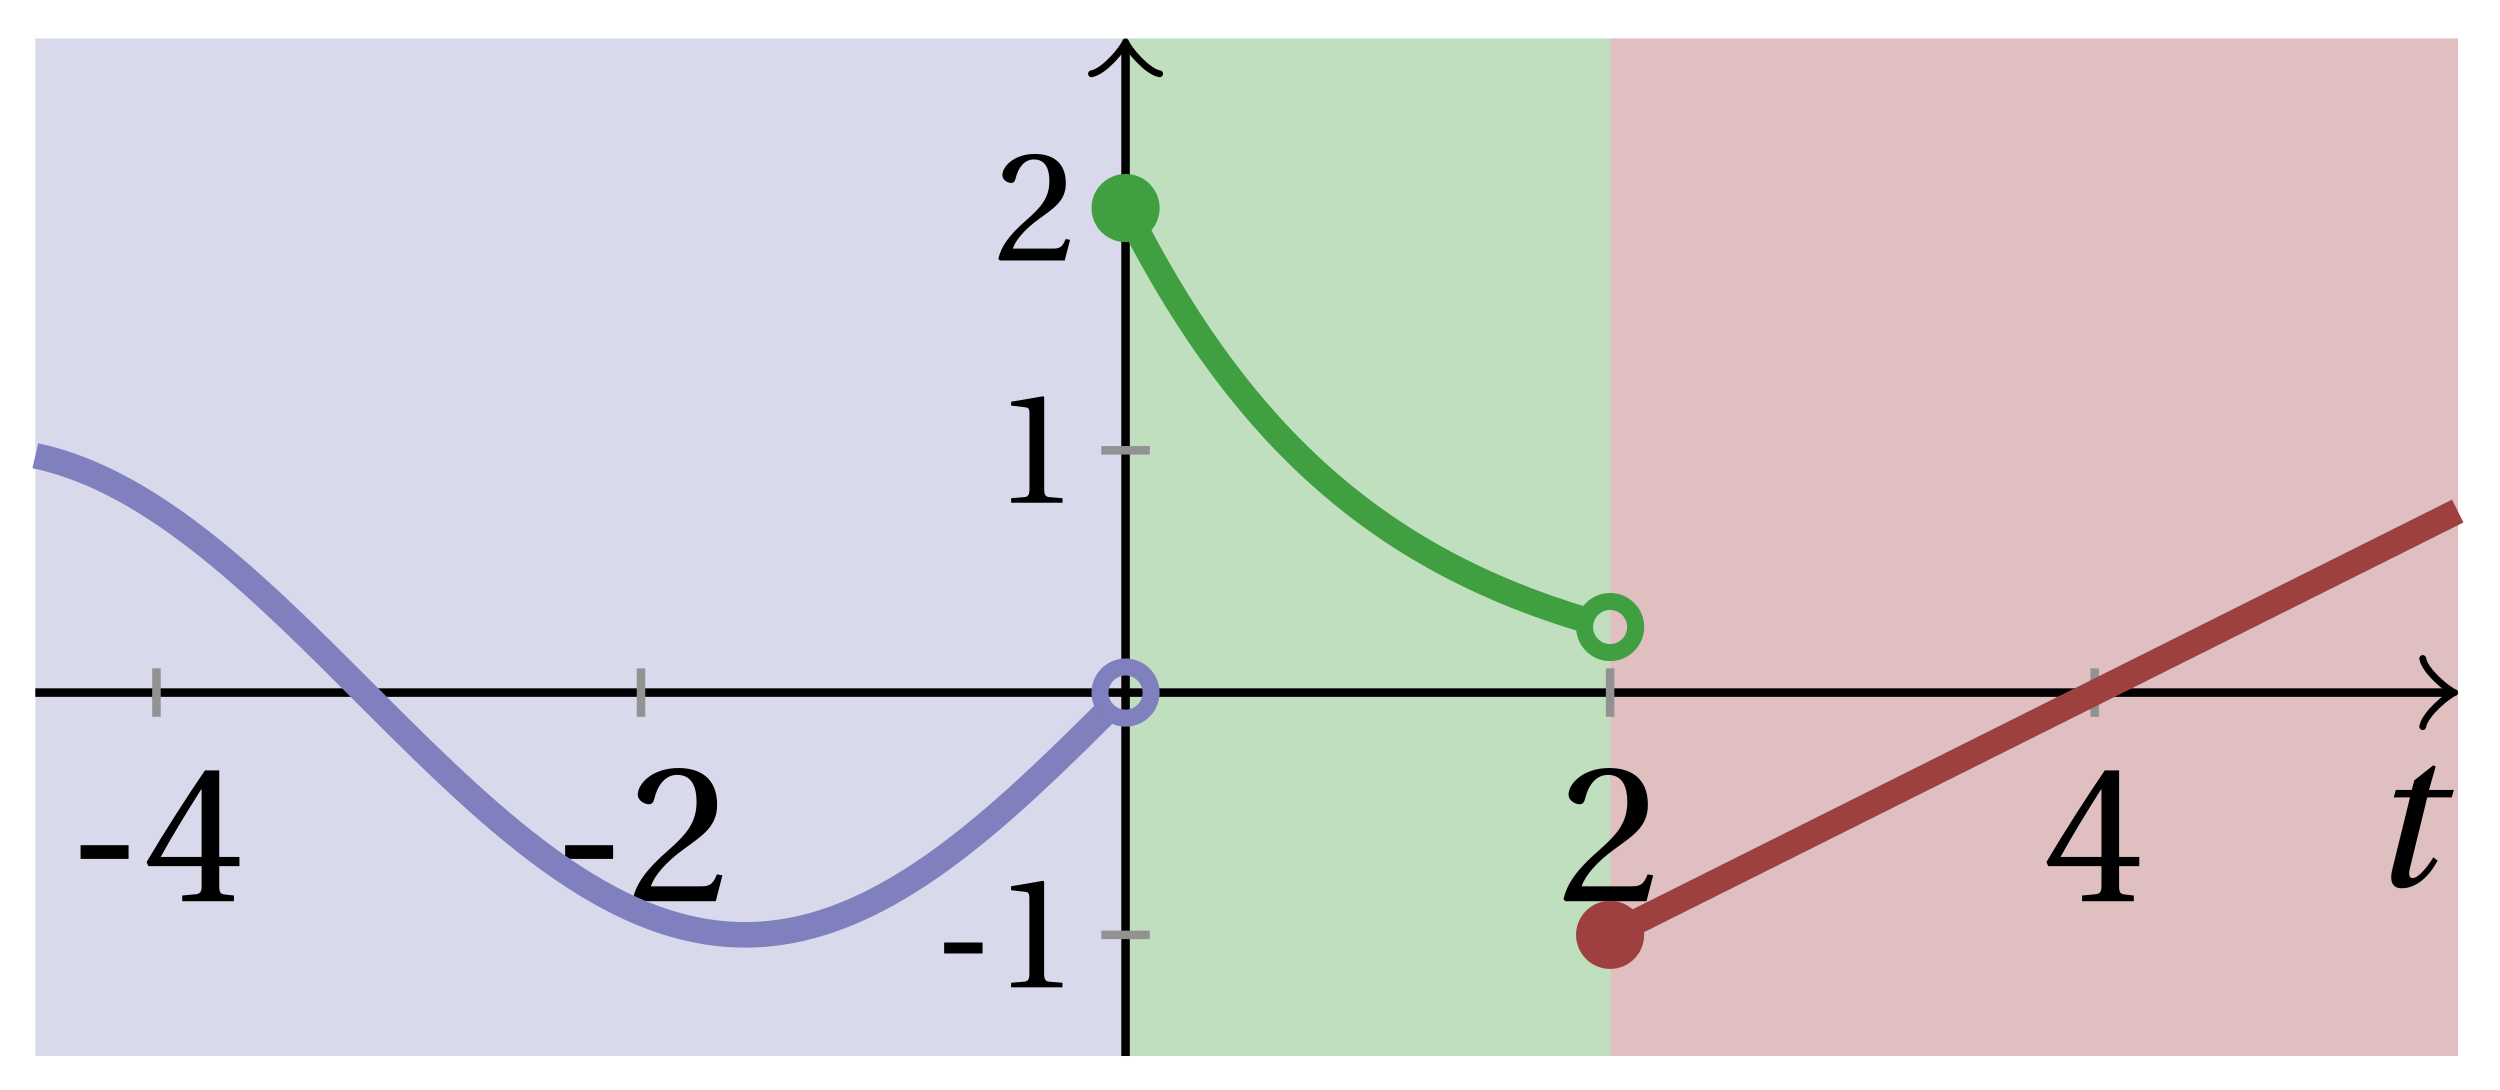 <svg xmlns="http://www.w3.org/2000/svg" xmlns:xlink="http://www.w3.org/1999/xlink" version="1.1" width="117" height="51" viewBox="0 0 117 51">
<defs>
<path id="font_1_1" d="M.428 .452 .439 .49H.312L.346 .609 .334 .616 .237 .539 .224 .49H.143L.132 .452H.215L.125 .086C.11 .029 .122-.012 .172-.012 .252-.012 .316 .054 .356 .129L.334 .146C.311 .107 .26 .04 .229 .04 .208 .04 .208 .063 .214 .088L.303 .452H.428Z"/>
<path id="font_2_1" d="M.074 .286V.216H.319V.286H.074Z"/>
<path id="font_2_4" d="M.3 .179V.077C.3 .043 .289 .037 .265 .035L.201 .029V0H.465V.029L.42 .034C.397 .037 .39 .043 .39 .077V.179H.493V.226H.39V.668H.317C.223 .53 .111 .356 .019 .2L.028 .179H.3M.091 .226C.151 .335 .221 .45 .298 .571H.3V.226H.091Z"/>
<path id="font_2_3" d="M.485 .132 .457 .137C.436 .083 .416 .076 .376 .076H.12C.136 .128 .195 .199 .288 .266 .384 .336 .458 .381 .458 .493 .458 .632 .366 .68 .261 .68 .124 .68 .053 .597 .053 .545 .053 .511 .091 .495 .108 .495 .126 .495 .133 .505 .137 .522 .153 .59 .192 .645 .254 .645 .331 .645 .353 .58 .353 .507 .353 .4 .299 .34 .212 .263 .089 .156 .046 .088 .027 .01L.037 0H.451L.485 .132Z"/>
<path id="font_2_2" d="M.437 0V.029L.353 .036C.332 .038 .32 .046 .32 .085V.674L.315 .68 .109 .645V.62L.202 .609C.219 .607 .226 .599 .226 .57V.085C.226 .066 .223 .054 .217 .047 .212 .04 .204 .037 .193 .036L.109 .029V0H.437Z"/>
</defs>
<path transform="matrix(1,0,0,-1,52.676,32.413)" d="M-51.023-17.008V30.614H0V-17.008ZM0 30.614" fill="#d9d9ec"/>
<path transform="matrix(1,0,0,-1,52.676,32.413)" d="M0-17.008V30.614H22.677V-17.008ZM22.677 30.614" fill="#bfdfbf"/>
<path transform="matrix(1,0,0,-1,52.676,32.413)" d="M22.677-17.008V30.614H62.362V-17.008ZM62.362 30.614" fill="#dfbfbf"/>
<path transform="matrix(1,0,0,-1,52.676,32.413)" stroke-width=".399" stroke-linecap="butt" stroke-miterlimit="10" stroke-linejoin="miter" fill="none" stroke="#000000" d="M-51.023 0H61.904"/>
<path transform="matrix(1,0,0,-1,114.58,32.413)" stroke-width=".319" stroke-linecap="round" stroke-linejoin="round" fill="none" stroke="#000000" d="M-1.196 1.594C-1.096 .996 0 .1 .299 0 0-.1-1.096-.996-1.196-1.594"/>
<path transform="matrix(1,0,0,-1,52.676,32.413)" stroke-width=".399" stroke-linecap="butt" stroke-miterlimit="10" stroke-linejoin="miter" fill="none" stroke="#000000" d="M0-17.008V30.156"/>
<path transform="matrix(0,-1,-1,-0,52.676,2.257)" stroke-width=".319" stroke-linecap="round" stroke-linejoin="round" fill="none" stroke="#000000" d="M-1.196 1.594C-1.096 .996 0 .1 .299 0 0-.1-1.096-.996-1.196-1.594"/>
<use data-text="t" xlink:href="#font_1_1" transform="matrix(9.166,0,0,-9.166,110.817,41.461)"/>
<path transform="matrix(1,0,0,-1,52.676,32.413)" stroke-width=".399" stroke-linecap="butt" stroke-miterlimit="10" stroke-linejoin="miter" fill="none" stroke="#929292" d="M-45.354 1.134V-1.134"/>
<use data-text="-" xlink:href="#font_2_1" transform="matrix(9.166,0,0,-9.166,3.093,42.176)"/>
<use data-text="4" xlink:href="#font_2_4" transform="matrix(9.166,0,0,-9.166,6.686,42.176)"/>
<path transform="matrix(1,0,0,-1,52.676,32.413)" stroke-width=".399" stroke-linecap="butt" stroke-miterlimit="10" stroke-linejoin="miter" fill="none" stroke="#929292" d="M-22.677 1.134V-1.134"/>
<use data-text="-" xlink:href="#font_2_1" transform="matrix(9.166,0,0,-9.166,25.77,42.176)"/>
<use data-text="2" xlink:href="#font_2_3" transform="matrix(9.166,0,0,-9.166,29.363,42.176)"/>
<path transform="matrix(1,0,0,-1,52.676,32.413)" stroke-width=".399" stroke-linecap="butt" stroke-miterlimit="10" stroke-linejoin="miter" fill="none" stroke="#929292" d="M22.677 1.134V-1.134"/>
<use data-text="2" xlink:href="#font_2_3" transform="matrix(9.166,0,0,-9.166,72.922,42.176)"/>
<path transform="matrix(1,0,0,-1,52.676,32.413)" stroke-width=".399" stroke-linecap="butt" stroke-miterlimit="10" stroke-linejoin="miter" fill="none" stroke="#929292" d="M45.354 1.134V-1.134"/>
<use data-text="4" xlink:href="#font_2_4" transform="matrix(9.166,0,0,-9.166,95.599,42.176)"/>
<path transform="matrix(1,0,0,-1,52.676,32.413)" stroke-width=".399" stroke-linecap="butt" stroke-miterlimit="10" stroke-linejoin="miter" fill="none" stroke="#929292" d="M1.134-11.339H-1.134"/>
<use data-text="-" xlink:href="#font_2_1" transform="matrix(7.332,0,0,-7.332,43.644,46.206)"/>
<use data-text="1" xlink:href="#font_2_2" transform="matrix(7.332,0,0,-7.332,46.518,46.206)"/>
<path transform="matrix(1,0,0,-1,52.676,32.413)" stroke-width=".399" stroke-linecap="butt" stroke-miterlimit="10" stroke-linejoin="miter" fill="none" stroke="#929292" d="M1.134 11.339H-1.134"/>
<use data-text="1" xlink:href="#font_2_2" transform="matrix(7.332,0,0,-7.332,46.522,23.529)"/>
<path transform="matrix(1,0,0,-1,52.676,32.413)" stroke-width=".399" stroke-linecap="butt" stroke-miterlimit="10" stroke-linejoin="miter" fill="none" stroke="#929292" d="M1.134 22.677H-1.134"/>
<use data-text="2" xlink:href="#font_2_3" transform="matrix(7.332,0,0,-7.332,46.522,12.191)"/>
<path transform="matrix(1,0,0,-1,52.676,32.413)" stroke-width="1.196" stroke-linecap="butt" stroke-miterlimit="10" stroke-linejoin="miter" fill="none" stroke="#8080bf" d="M-51.023 11.084-50.517 10.966-50.011 10.826-49.505 10.665-48.999 10.482-48.493 10.28-47.987 10.056-47.481 9.812-46.975 9.549-46.469 9.267-45.963 8.966-45.457 8.647-44.951 8.312-44.445 7.959-43.939 7.591-43.433 7.207-42.926 6.81-42.42 6.399-41.914 5.975-41.408 5.539-40.902 5.092-40.396 4.635-39.89 4.169-39.384 3.694-38.878 3.212-38.372 2.724-37.866 2.23-37.36 1.732-36.854 1.23-36.348 .726-35.842 .22-35.336-.285-34.829-.791-34.323-1.295-33.817-1.796-33.311-2.294-32.805-2.787-32.299-3.274-31.793-3.755-31.287-4.229-30.781-4.694-30.275-5.15-29.769-5.596-29.263-6.03-28.757-6.452-28.251-6.862-27.745-7.258-27.239-7.639-26.733-8.005-26.226-8.355-25.72-8.689-25.214-9.006-24.708-9.304-24.202-9.584-23.696-9.845-23.19-10.086-22.684-10.307-22.178-10.507-21.672-10.687-21.166-10.845-20.66-10.982-20.154-11.097-19.648-11.19-19.142-11.26-18.636-11.308-18.129-11.334-17.623-11.337-17.117-11.317-16.611-11.275-16.105-11.21-15.599-11.123-15.093-11.014-14.587-10.883-14.081-10.73-13.575-10.556-13.069-10.361-12.563-10.145-12.057-9.909-11.551-9.653-11.045-9.379-10.539-9.085-10.032-8.773-9.526-8.444-9.02-8.098-8.514-7.736-8.008-7.358-7.502-6.966-6.996-6.56-6.49-6.141-5.984-5.71-5.478-5.267-4.972-4.814-4.466-4.351-3.96-3.88-3.454-3.4-2.948-2.914-2.442-2.422-1.935-1.926-1.429-1.425-.923-.922"/>
<path transform="matrix(1,0,0,-1,52.676,32.413)" stroke-width="1.196" stroke-linecap="butt" stroke-miterlimit="10" stroke-linejoin="miter" fill="none" stroke="#409f40" d="M0 22.677 .22 22.247 .44 21.818 .66 21.401 .88 20.988 1.099 20.586 1.319 20.19 1.539 19.802 1.759 19.423 1.979 19.049 2.199 18.684 2.419 18.325 2.639 17.974 2.859 17.627 3.079 17.288 3.298 16.957 3.518 16.631 3.738 16.311 3.958 15.998 4.178 15.692 4.398 15.39 4.618 15.095 4.838 14.805 5.058 14.519 5.278 14.24 5.497 13.968 5.717 13.7 5.937 13.437 6.157 13.178 6.377 12.924 6.597 12.677 6.817 12.432 7.037 12.194 7.257 11.96 7.477 11.729 7.696 11.504 7.916 11.285 8.136 11.067 8.356 10.856 8.576 10.647 8.796 10.441 9.016 10.241 9.236 10.044 9.456 9.851 9.676 9.663 9.895 9.477 10.115 9.295 10.335 9.116 10.555 8.941 10.775 8.769 10.995 8.601 11.215 8.435 11.435 8.274 11.655 8.116 11.875 7.959 12.094 7.805 12.314 7.655 12.534 7.508 12.754 7.365 12.974 7.222 13.194 7.083 13.414 6.947 13.634 6.814 13.854 6.684 14.074 6.555 14.293 6.43 14.513 6.306 14.733 6.185 14.953 6.065 15.173 5.95 15.393 5.836 15.613 5.723 15.833 5.614 16.053 5.505 16.273 5.4 16.492 5.296 16.712 5.194 16.932 5.094 17.152 4.997 17.372 4.899 17.592 4.806 17.812 4.713 18.032 4.623 18.252 4.534 18.471 4.448 18.691 4.362 18.911 4.278 19.131 4.196 19.351 4.115 19.571 4.037 19.791 3.958 20.011 3.883 20.231 3.808 20.451 3.736 20.67 3.663 20.89 3.593 21.11 3.525 21.33 3.457 21.55 3.389 21.77 3.325"/>
<path transform="matrix(1,0,0,-1,52.676,32.413)" stroke-width="1.196" stroke-linecap="butt" stroke-miterlimit="10" stroke-linejoin="miter" fill="none" stroke="#9f4040" d="M22.677-11.339 23.078-11.138 23.478-10.938 23.879-10.737 24.28-10.537 24.681-10.337 25.081-10.136 25.482-9.936 25.883-9.736 26.283-9.535 26.684-9.335 27.085-9.135 27.485-8.934 27.886-8.734 28.287-8.534 28.688-8.333 29.088-8.133 29.489-7.933 29.89-7.732 30.29-7.532 30.691-7.332 31.092-7.131 31.492-6.931 31.893-6.731 32.294-6.53 32.694-6.33 33.095-6.129 33.496-5.929 33.897-5.729 34.297-5.528 34.698-5.328 35.099-5.128 35.499-4.927 35.9-4.727 36.301-4.527 36.701-4.326 37.102-4.126 37.503-3.926 37.904-3.725 38.304-3.525 38.705-3.325 39.106-3.124 39.506-2.924 39.907-2.724 40.308-2.523 40.708-2.323 41.109-2.123 41.51-1.922 41.911-1.722 42.311-1.521 42.712-1.321 43.113-1.121 43.513-.92 43.914-.72 44.315-.52 44.715-.319 45.116-.119 45.517 .081 45.918 .282 46.318 .482 46.719 .682 47.12 .883 47.52 1.083 47.921 1.283 48.322 1.484 48.722 1.684 49.123 1.884 49.524 2.085 49.924 2.285 50.325 2.485 50.726 2.686 51.127 2.886 51.527 3.087 51.928 3.287 52.329 3.487 52.729 3.688 53.13 3.888 53.531 4.088 53.931 4.289 54.332 4.489 54.733 4.689 55.134 4.89 55.534 5.09 55.935 5.29 56.336 5.491 56.736 5.691 57.137 5.891 57.538 6.092 57.938 6.292 58.339 6.492 58.74 6.693 59.141 6.893 59.541 7.093 59.942 7.294 60.343 7.494 60.743 7.695 61.144 7.895 61.545 8.095 61.945 8.296 62.346 8.496"/>
<path transform="matrix(1,0,0,-1,52.676,32.413)" stroke-width=".797" stroke-linecap="butt" stroke-miterlimit="10" stroke-linejoin="miter" fill="none" stroke="#8080bf" d="M1.196 0C1.196 .66 .66 1.196 0 1.196-.66 1.196-1.196 .66-1.196 0-1.196-.66-.66-1.196 0-1.196 .66-1.196 1.196-.66 1.196 0ZM0 0"/>
<path transform="matrix(1,0,0,-1,52.676,32.413)" d="M1.594 22.677C1.594 23.557 .88 24.271 0 24.271-.88 24.271-1.594 23.557-1.594 22.677-1.594 21.797-.88 21.083 0 21.083 .88 21.083 1.594 21.797 1.594 22.677ZM0 22.677" fill="#409f40"/>
<path transform="matrix(1,0,0,-1,52.676,32.413)" stroke-width=".797" stroke-linecap="butt" stroke-miterlimit="10" stroke-linejoin="miter" fill="none" stroke="#409f40" d="M23.873 3.069C23.873 3.729 23.337 4.264 22.677 4.264 22.017 4.264 21.482 3.729 21.482 3.069 21.482 2.409 22.017 1.873 22.677 1.873 23.337 1.873 23.873 2.409 23.873 3.069ZM22.677 3.069"/>
<path transform="matrix(1,0,0,-1,52.676,32.413)" d="M24.271-11.339C24.271-10.458 23.557-9.745 22.677-9.745 21.797-9.745 21.083-10.458 21.083-11.339 21.083-12.219 21.797-12.933 22.677-12.933 23.557-12.933 24.271-12.219 24.271-11.339ZM22.677-11.339" fill="#9f4040"/>
</svg>
